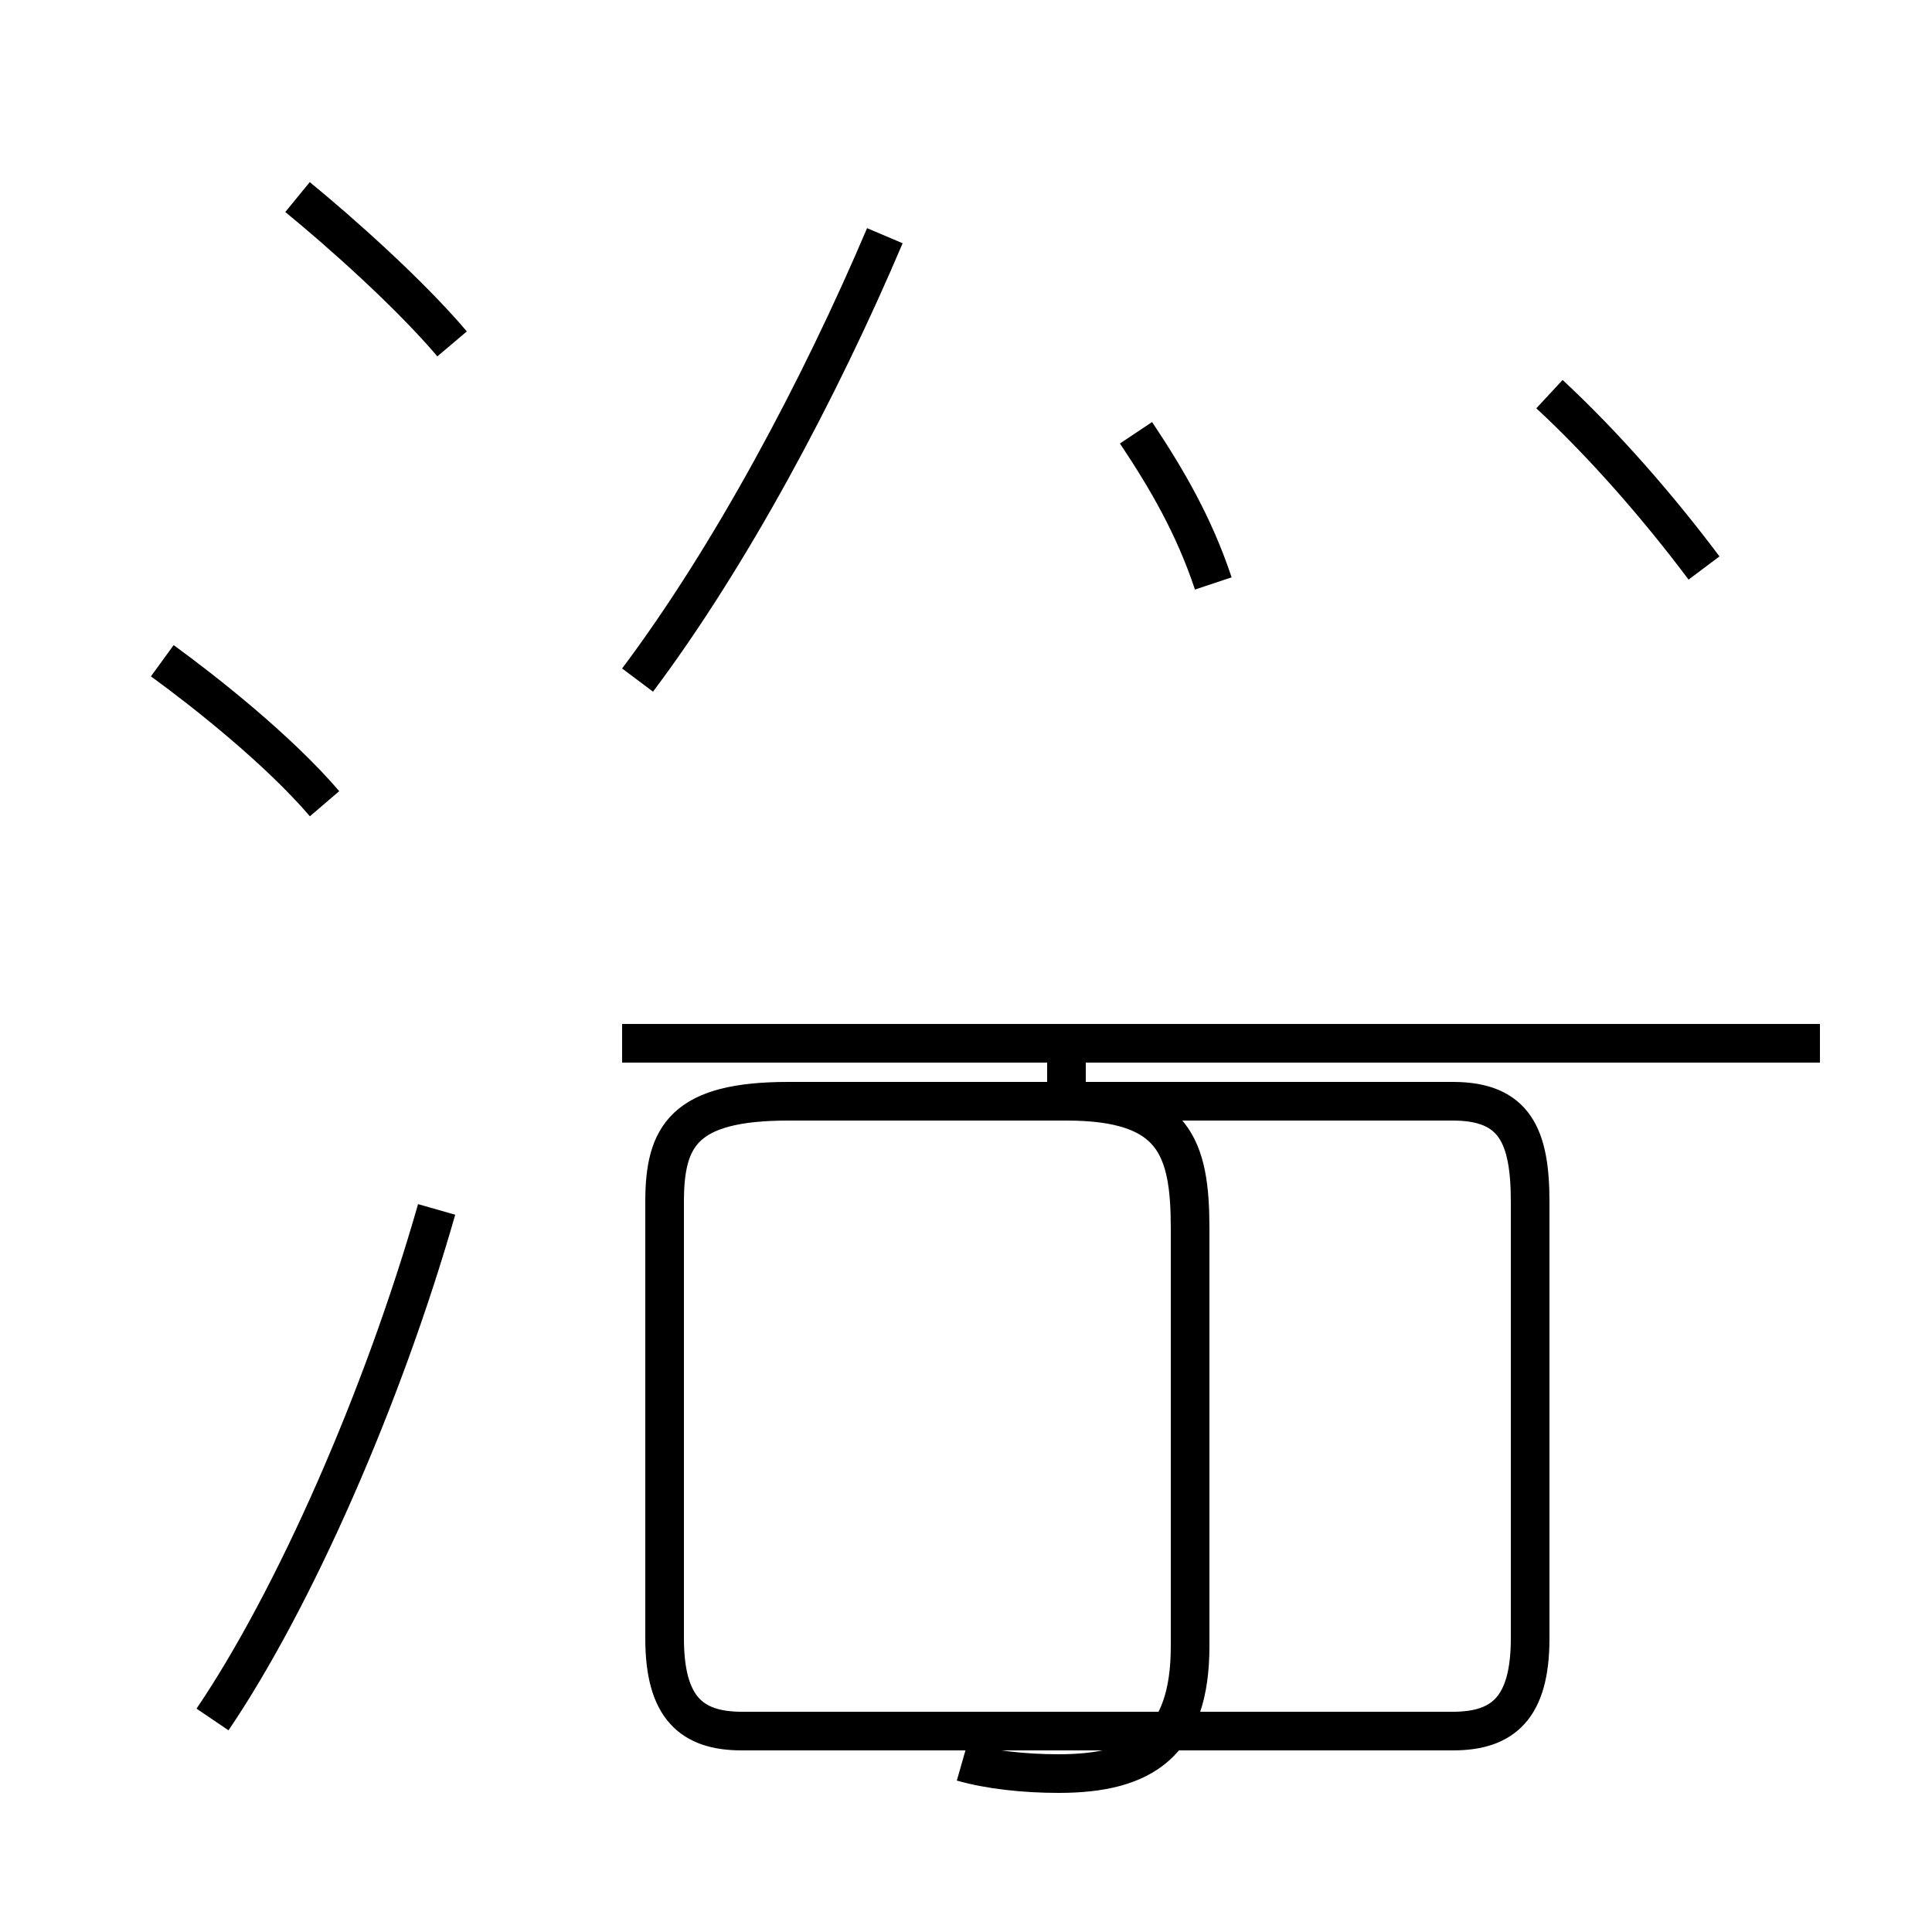 <?xml version='1.0' encoding='utf8'?>
<svg viewBox="0.0 -44.0 50.0 50.0" version="1.1" xmlns="http://www.w3.org/2000/svg">
<rect x="0.0" y="-44.0" width="50.0" height="50.0" fill="#808080" stroke="none"/>
<rect x="-1000" y="-1000" width="2000" height="2000" stroke="white" fill="white"/>
<g style="fill:none; stroke:#000000;  stroke-width:1">
<path d="M 11.7 35.1 C 10.6 36.4 8.8 38.0 7.7 38.9 M 8.4 23.2 C 7.2 24.6 5.3 26.1 4.2 26.9 M 5.5 -0.5 C 7.6 2.6 9.9 7.8 11.3 12.7 M 16.5 26.4 C 18.9 29.6 21.2 33.9 22.9 37.9 M 31.4 28.9 C 30.9 30.4 30.2 31.6 29.4 32.8 M 44.1 29.3 C 42.9 30.9 41.5 32.5 40.1 33.8 M 47.1 17.0 L 16.1 17.0 M 24.9 -1.6 C 25.6 -1.8 26.5 -1.9 27.4 -1.9 C 29.6 -1.9 30.8 -1.1 30.8 1.4 L 30.8 12.2 C 30.8 14.3 30.4 15.5 27.6 15.5 L 20.4 15.5 C 17.7 15.5 17.2 14.6 17.2 12.9 L 17.2 1.6 C 17.2 -0.2 17.9 -0.8 19.2 -0.8 L 37.6 -0.8 C 38.9 -0.8 39.6 -0.2 39.6 1.6 L 39.6 12.9 C 39.6 14.6 39.2 15.5 37.6 15.5 L 27.6 15.5 C 27.6 15.5 27.6 16.2 27.6 17.0 L 39.6 17.0 " transform="scale(1, -1)" />
</g>
</svg>
